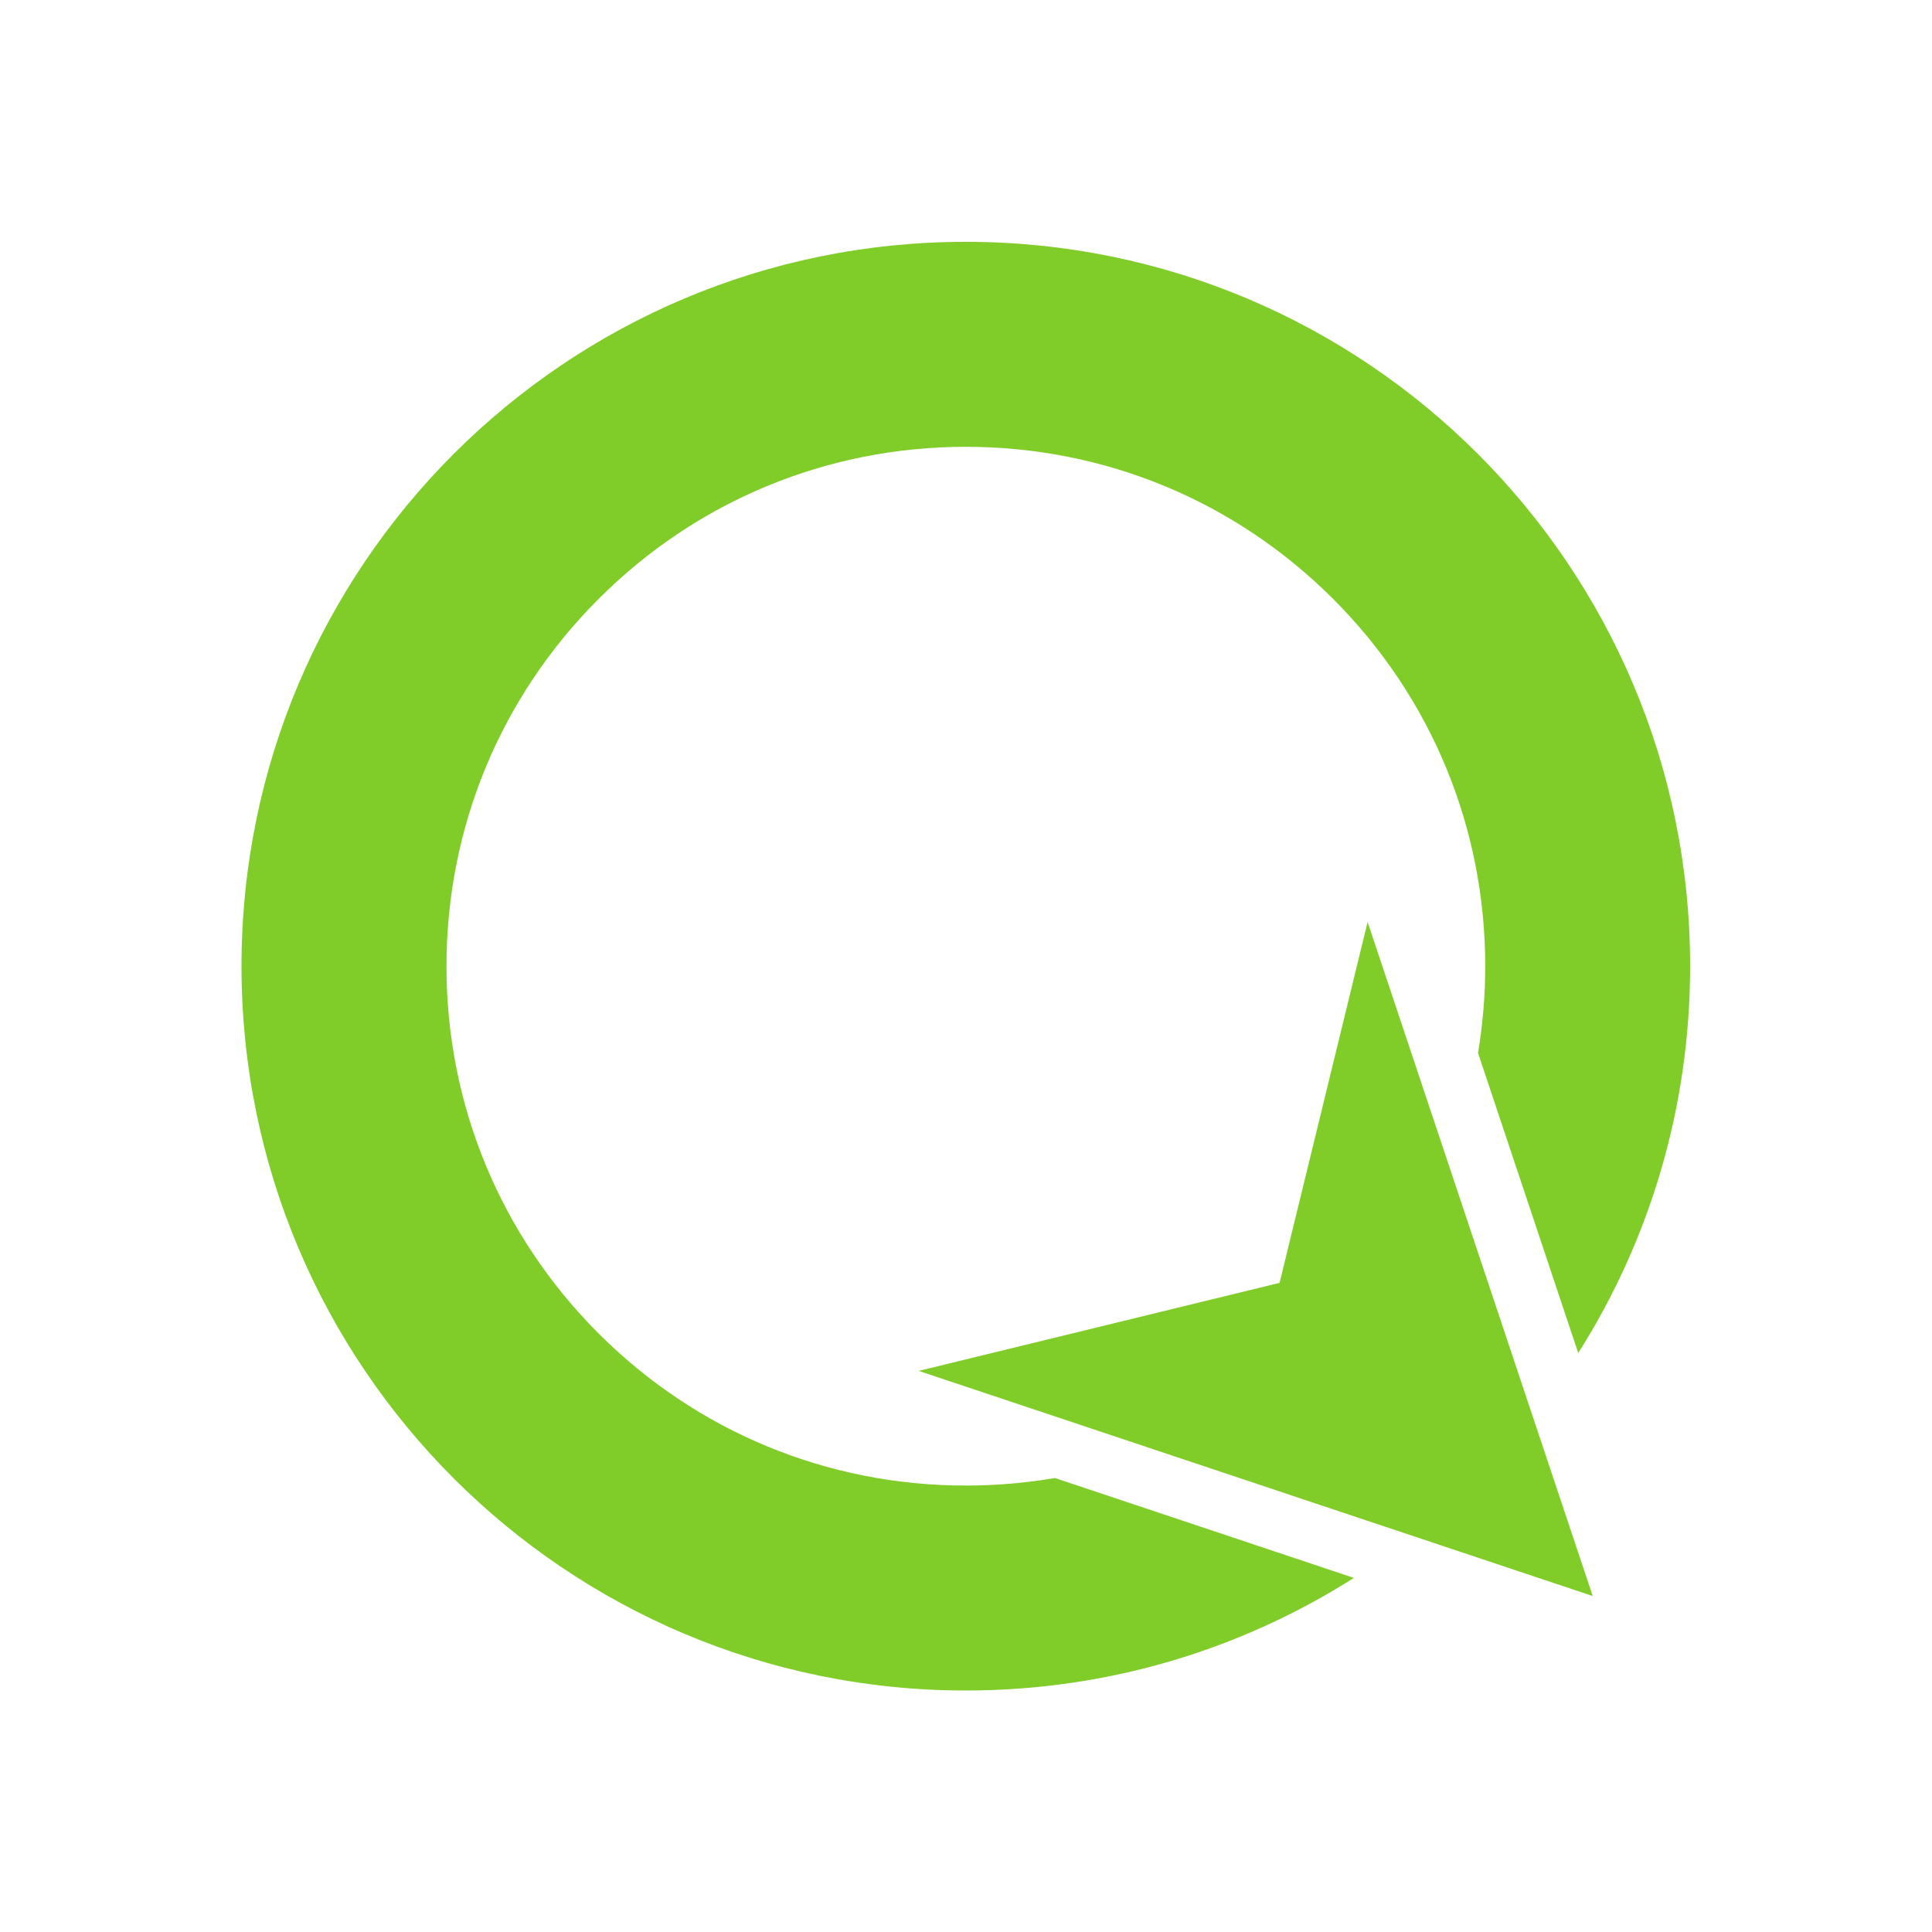 <?xml version="1.0" encoding="utf-8"?>
<!-- Generator: Adobe Illustrator 24.1.0, SVG Export Plug-In . SVG Version: 6.00 Build 0)  -->
<svg version="1.1" id="Ebene_1" xmlns="http://www.w3.org/2000/svg" xmlns:xlink="http://www.w3.org/1999/xlink" x="0px" y="0px"
	 viewBox="0 0 512 512" style="enable-background:new 0 0 512 512;" xml:space="preserve">
<style type="text/css">
	.st0{fill:#80CC28;}
</style>
<g>
	<polygon class="st0" points="339.1,339.97 243.47,363.3 422.09,422.97 362.43,244.34 	"/>
	<path class="st0" d="M255.96,393.69c-36.77,0-71.33-14.32-97.33-40.31c-26-26-40.31-60.56-40.31-97.33s14.32-71.33,40.31-97.33
		c26-26,60.56-40.31,97.33-40.31s71.33,14.32,97.33,40.31c26,26,40.31,60.56,40.31,97.33c0,7.78-0.65,15.46-1.91,22.99l26.56,79.53
		c18.78-29.66,29.65-64.82,29.65-102.52c0-106.01-85.94-191.96-191.96-191.96S64,150.03,64,256.04S149.94,448,255.96,448
		c37.83,0,73.1-10.95,102.83-29.84l-79.24-26.47C271.83,393.01,263.94,393.69,255.96,393.69z"/>
</g>
</svg>
